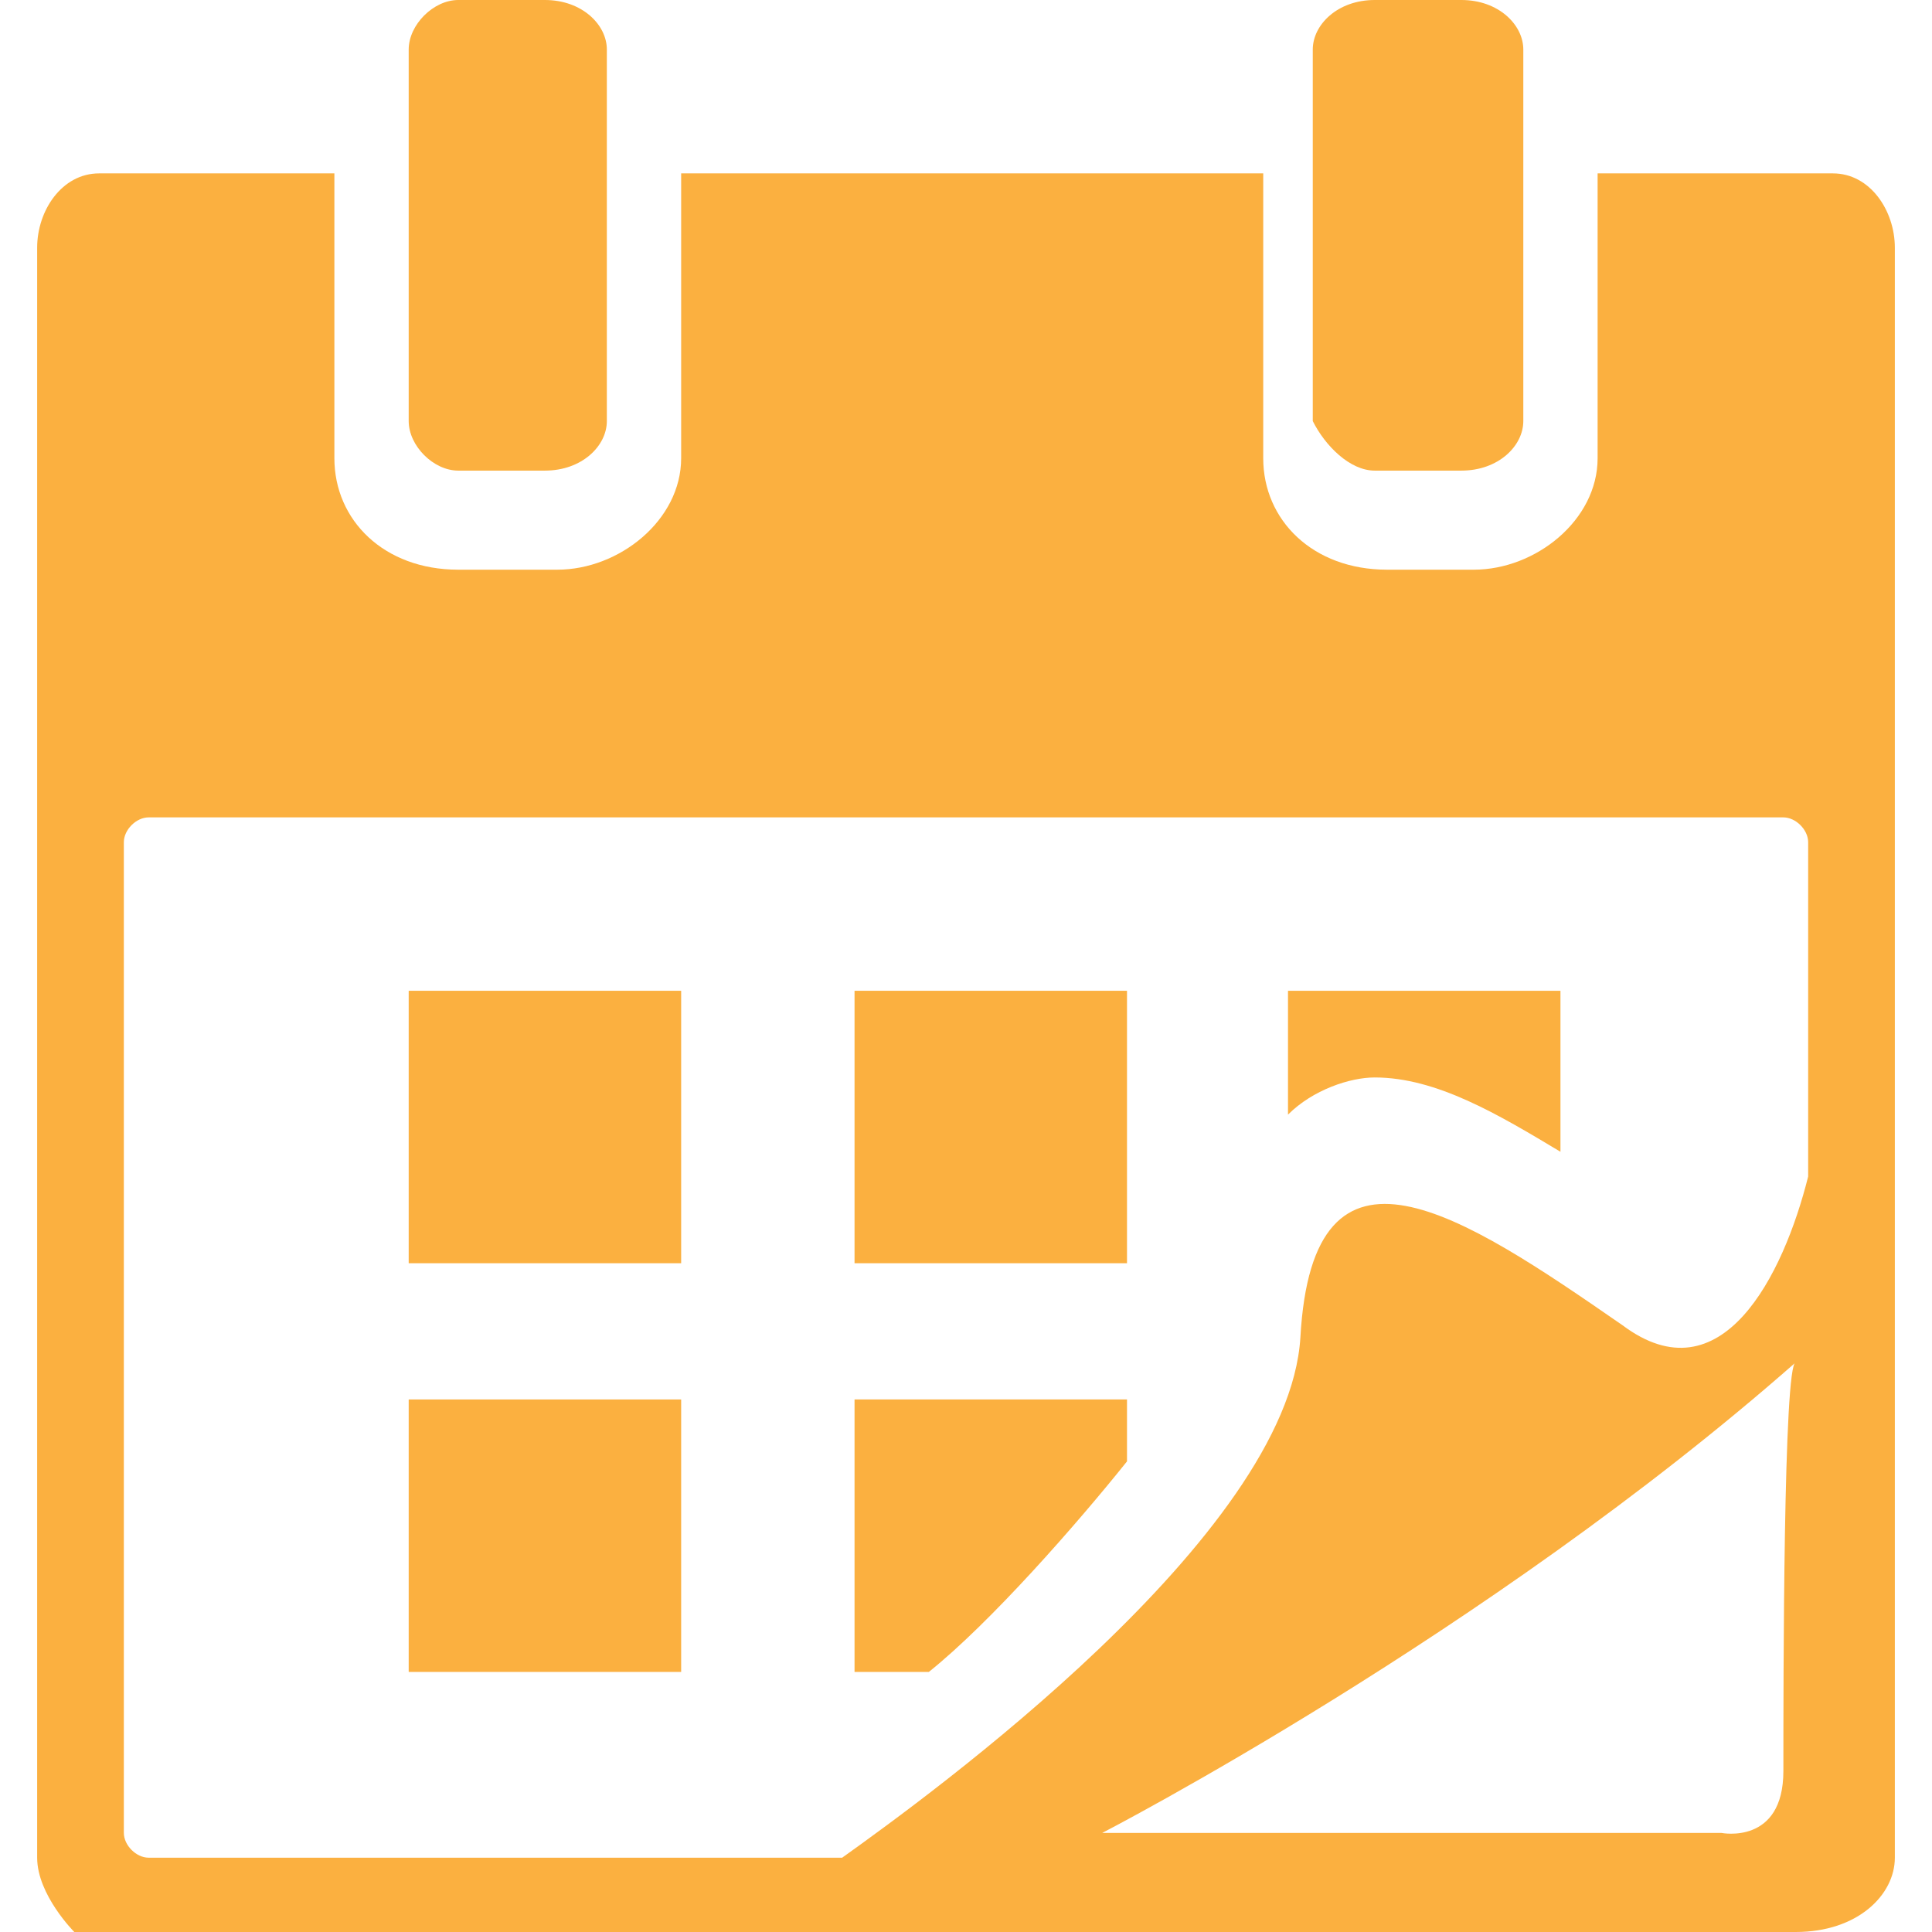 <?xml version="1.0" encoding="utf-8"?>
<!-- Generator: Adobe Illustrator 23.0.3, SVG Export Plug-In . SVG Version: 6.00 Build 0)  -->
<svg version="1.1" id="Capa_1" xmlns="http://www.w3.org/2000/svg" xmlns:xlink="http://www.w3.org/1999/xlink" x="0px" y="0px"
	 viewBox="0 0 15.6 15.6" style="enable-background:new 0 0 15.6 15.6;" xml:space="preserve">
<style type="text/css">
	.st0{fill:#FBB040;}
</style>
<g>
	<g>
		<path class="st0" d="M3.7,3.8h0.7c0.3,0,0.5-0.2,0.5-0.4v-3C4.9,0.2,4.7,0,4.4,0H3.7C3.5,0,3.3,0.2,3.3,0.4v3
			C3.3,3.6,3.5,3.8,3.7,3.8z"/>
		<path class="st0" d="M11.1,3.8h0.7c0.3,0,0.5-0.2,0.5-0.4v-3c0-0.2-0.2-0.4-0.5-0.4h-0.7c-0.3,0-0.5,0.2-0.5,0.4v3
			C10.7,3.6,10.9,3.8,11.1,3.8z"/>
		<path class="st0" d="M14.8,1.4h-1.9v2.3c0,0.5-0.5,0.9-1,0.9h-0.7c-0.6,0-1-0.4-1-0.9V1.4H5.5v2.3c0,0.5-0.5,0.9-1,0.9H3.7
			c-0.6,0-1-0.4-1-0.9V1.4H0.8C0.5,1.4,0.3,1.7,0.3,2v13c0,0.3,0.3,0.6,0.3,0.6h13.9c0.5,0,0.8-0.3,0.8-0.6V2
			C15.3,1.7,15.1,1.4,14.8,1.4z M14.4,14.3c0,0.6-0.5,0.5-0.5,0.5H8.9c0,0,3.1-1.6,5.6-3.8C14.4,11,14.4,13.6,14.4,14.3z M14.6,9.5
			c-0.2,0.8-0.7,1.8-1.5,1.2c-1.3-0.9-2.5-1.7-2.6,0.1c-0.1,1.6-3,3.7-3.7,4.2H1.2C1.1,15,1,14.9,1,14.8v-8c0-0.1,0.1-0.2,0.2-0.2
			h13.2c0.1,0,0.2,0.1,0.2,0.2L14.6,9.5L14.6,9.5z"/>
		<rect x="3.3" y="8" class="st0" width="2.2" height="2.2"/>
		<rect x="6.9" y="8" class="st0" width="2.2" height="2.2"/>
		<rect x="3.3" y="11.3" class="st0" width="2.2" height="2.2"/>
		<path class="st0" d="M6.9,13.5h0.6c0.5-0.4,1.2-1.2,1.6-1.7v-0.5H6.9V13.5z"/>
		<path class="st0" d="M10.4,9c0.2-0.2,0.5-0.3,0.7-0.3c0.5,0,1,0.3,1.5,0.6V8h-2.2V9z"/>
	</g>
</g>
</svg>
